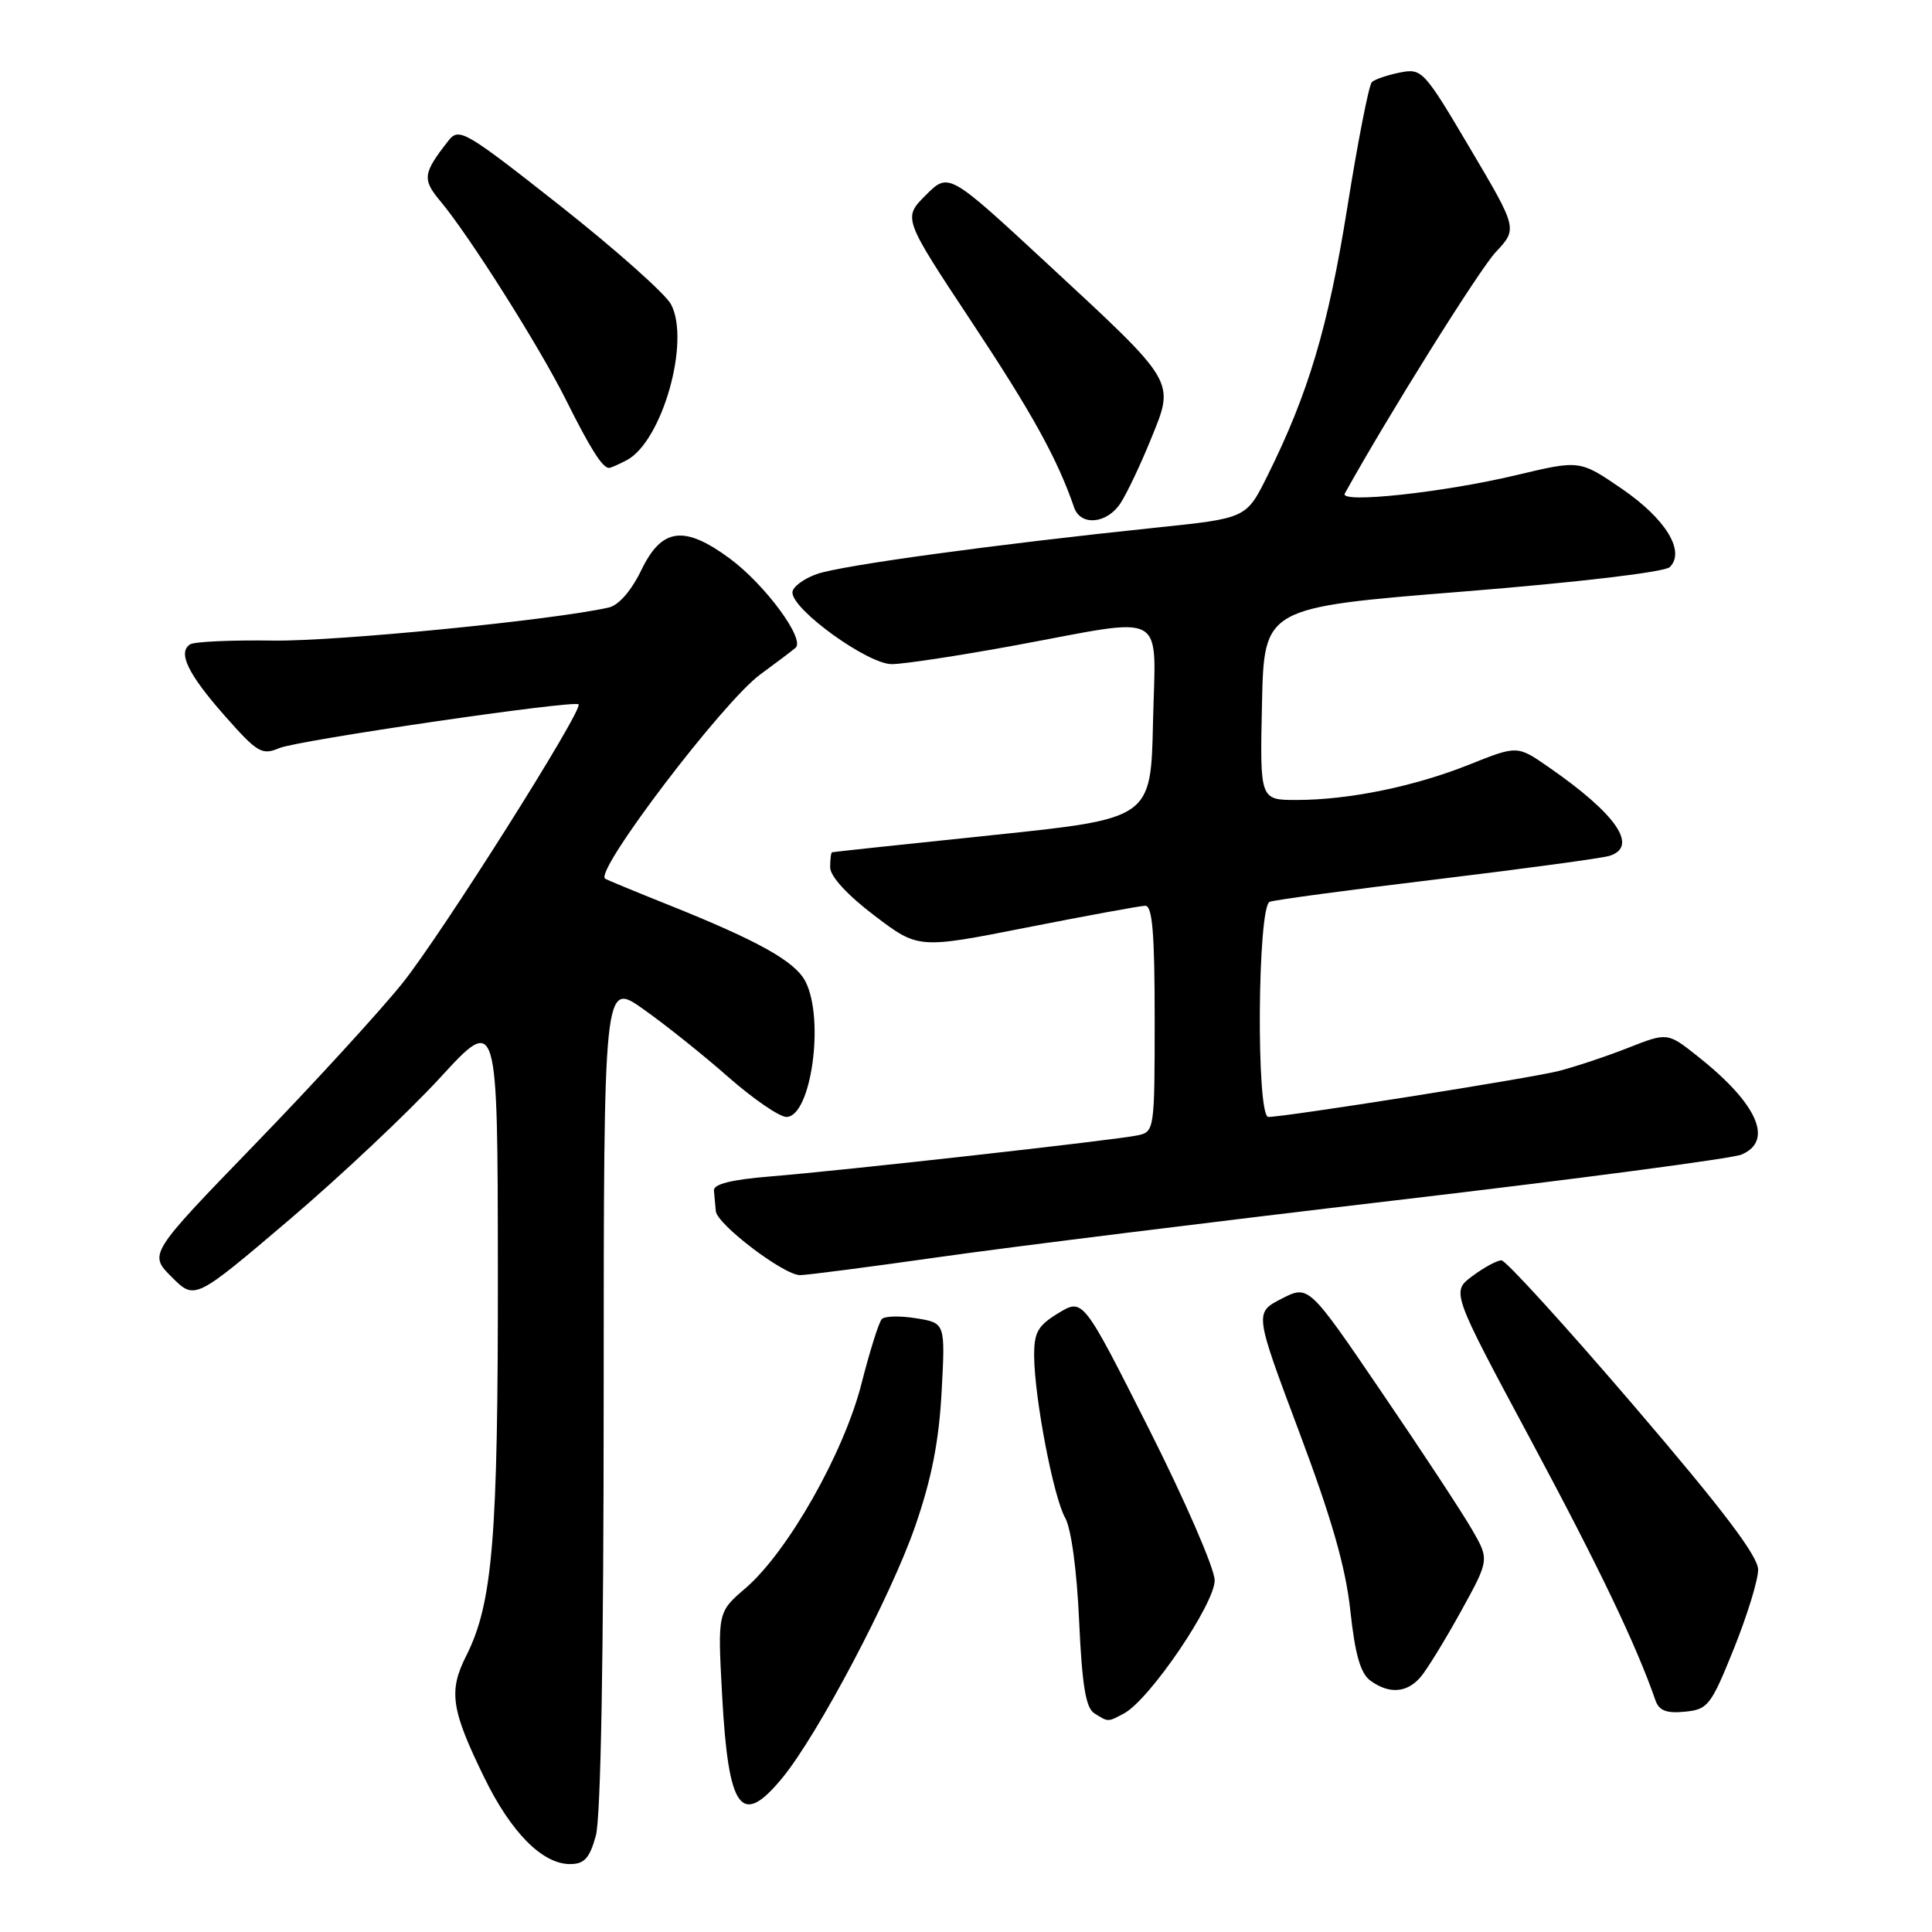 <?xml version="1.0" encoding="UTF-8" standalone="no"?>
<!DOCTYPE svg PUBLIC "-//W3C//DTD SVG 1.1//EN" "http://www.w3.org/Graphics/SVG/1.1/DTD/svg11.dtd" >
<svg xmlns="http://www.w3.org/2000/svg" xmlns:xlink="http://www.w3.org/1999/xlink" version="1.1" viewBox="0 0 256 256">
 <g >
 <path fill="currentColor"
d=" M 78.95 243.25 C 79.61 240.86 79.99 219.62 79.99 184.75 C 80.00 130.00 80.00 130.00 85.25 133.72 C 88.14 135.76 93.20 139.80 96.50 142.71 C 99.80 145.61 103.27 147.99 104.20 148.00 C 107.47 148.00 109.29 135.10 106.74 130.08 C 105.37 127.39 100.54 124.69 88.50 119.87 C 84.10 118.11 80.35 116.56 80.17 116.42 C 78.78 115.37 95.81 92.97 100.75 89.36 C 102.81 87.85 104.91 86.27 105.41 85.84 C 106.74 84.72 101.37 77.44 96.65 73.97 C 90.65 69.56 87.69 69.95 85.00 75.50 C 83.66 78.27 81.99 80.20 80.66 80.50 C 73.27 82.17 44.67 84.99 36.25 84.88 C 30.74 84.80 25.77 85.02 25.21 85.37 C 23.50 86.43 24.89 89.31 29.81 94.88 C 34.10 99.74 34.71 100.10 37.00 99.13 C 39.46 98.09 76.07 92.74 76.66 93.33 C 77.34 94.01 58.42 123.94 53.30 130.31 C 50.29 134.05 41.50 143.65 33.76 151.64 C 19.70 166.17 19.70 166.17 22.76 169.22 C 25.81 172.27 25.81 172.27 38.27 161.68 C 45.12 155.85 54.14 147.35 58.33 142.79 C 65.94 134.50 65.94 134.50 65.97 168.42 C 66.00 203.82 65.29 212.43 61.78 219.40 C 59.41 224.08 59.77 226.53 64.16 235.52 C 67.71 242.81 71.87 247.00 75.53 247.00 C 77.42 247.00 78.12 246.24 78.95 243.25 Z  M 103.68 235.56 C 108.39 229.82 118.08 211.46 121.27 202.22 C 123.45 195.93 124.42 190.96 124.77 184.40 C 125.26 175.30 125.26 175.30 121.40 174.68 C 119.28 174.33 117.23 174.38 116.85 174.78 C 116.46 175.17 115.25 179.03 114.15 183.35 C 111.81 192.53 104.40 205.60 98.80 210.43 C 95.09 213.61 95.09 213.61 95.68 224.56 C 96.51 239.91 98.20 242.23 103.68 235.56 Z  M 148.95 227.03 C 152.34 225.21 161.00 212.46 160.95 209.38 C 160.92 207.79 156.98 198.74 152.20 189.26 C 143.50 172.02 143.50 172.02 140.25 173.99 C 137.49 175.67 137.01 176.54 137.03 179.74 C 137.09 185.33 139.59 198.39 141.14 201.12 C 141.94 202.54 142.69 208.06 142.99 214.79 C 143.38 223.32 143.87 226.30 145.00 227.02 C 146.87 228.20 146.76 228.20 148.95 227.03 Z  M 229.73 218.50 C 231.50 214.10 232.96 209.38 232.96 208.00 C 232.97 206.21 228.31 200.06 216.48 186.25 C 207.41 175.66 199.52 167.00 198.95 167.00 C 198.38 167.00 196.65 167.93 195.11 169.08 C 192.30 171.16 192.30 171.16 202.85 190.83 C 211.94 207.79 216.80 217.95 219.36 225.31 C 219.83 226.67 220.82 227.05 223.24 226.81 C 226.30 226.52 226.70 226.02 229.73 218.50 Z  M 188.21 222.25 C 189.04 221.29 191.44 217.39 193.54 213.59 C 197.36 206.67 197.36 206.67 195.04 202.66 C 193.77 200.45 188.38 192.25 183.06 184.45 C 173.40 170.25 173.40 170.25 169.81 172.09 C 166.22 173.94 166.22 173.94 172.14 189.72 C 176.45 201.19 178.31 207.67 178.93 213.44 C 179.55 219.22 180.27 221.73 181.58 222.69 C 184.05 224.49 186.40 224.33 188.21 222.25 Z  M 124.50 166.56 C 133.85 165.23 161.07 161.85 185.00 159.04 C 208.93 156.23 229.51 153.51 230.75 152.99 C 235.07 151.17 232.88 146.24 224.96 139.97 C 220.95 136.79 220.95 136.79 215.72 138.85 C 212.85 139.98 208.70 141.36 206.50 141.92 C 202.73 142.88 170.35 148.00 168.06 148.00 C 166.44 148.00 166.62 120.07 168.25 119.49 C 168.94 119.24 178.95 117.89 190.50 116.50 C 202.05 115.10 212.29 113.71 213.25 113.41 C 217.16 112.19 214.22 107.89 205.18 101.63 C 201.05 98.77 201.05 98.77 194.74 101.29 C 187.45 104.21 178.73 106.00 171.79 106.00 C 166.94 106.00 166.94 106.00 167.22 93.25 C 167.50 80.50 167.50 80.50 193.81 78.39 C 209.23 77.15 220.60 75.80 221.26 75.14 C 223.35 73.05 220.72 68.76 214.91 64.77 C 209.33 60.95 209.33 60.95 200.95 62.95 C 191.28 65.26 177.45 66.75 178.19 65.40 C 183.81 55.25 196.00 35.74 198.19 33.41 C 201.09 30.31 201.09 30.31 194.79 19.66 C 188.68 9.32 188.42 9.03 185.50 9.61 C 183.85 9.94 182.18 10.51 181.78 10.87 C 181.39 11.24 179.92 18.73 178.52 27.52 C 175.99 43.34 173.38 52.11 167.92 63.09 C 165.14 68.67 165.14 68.67 153.32 69.90 C 131.74 72.15 111.54 74.91 108.25 76.06 C 106.46 76.69 105.00 77.79 105.00 78.51 C 105.00 80.81 114.98 88.00 118.16 88.00 C 119.76 88.00 127.15 86.87 134.60 85.50 C 155.00 81.73 153.11 80.67 152.78 95.73 C 152.50 108.47 152.50 108.47 131.50 110.66 C 119.95 111.86 110.39 112.88 110.25 112.93 C 110.11 112.97 110.00 113.87 110.00 114.93 C 110.00 116.11 112.27 118.59 115.84 121.30 C 121.68 125.74 121.68 125.74 136.09 122.89 C 144.02 121.33 151.06 120.03 151.75 120.02 C 152.70 120.01 153.00 123.65 153.00 134.98 C 153.00 149.71 152.96 149.97 150.75 150.44 C 147.78 151.07 111.55 155.12 102.00 155.89 C 96.90 156.31 94.53 156.90 94.60 157.75 C 94.66 158.44 94.77 159.67 94.85 160.49 C 95.03 162.25 103.84 168.95 106.00 168.96 C 106.83 168.97 115.15 167.89 124.50 166.56 Z  M 148.47 66.68 C 149.31 65.40 151.13 61.57 152.51 58.17 C 155.68 50.37 155.99 50.89 138.72 34.89 C 125.70 22.83 125.70 22.83 122.67 25.86 C 119.64 28.89 119.64 28.89 128.78 42.70 C 136.81 54.82 140.11 60.81 142.33 67.25 C 143.19 69.74 146.68 69.42 148.47 66.68 Z  M 83.06 60.97 C 87.76 58.45 91.51 45.20 88.91 40.32 C 88.15 38.91 81.53 33.03 74.21 27.25 C 61.62 17.33 60.82 16.86 59.43 18.63 C 56.02 22.98 55.92 23.75 58.37 26.68 C 62.18 31.23 71.49 45.96 75.00 53.00 C 78.20 59.42 79.83 62.00 80.69 62.00 C 80.93 62.00 82.00 61.53 83.06 60.97 Z "/>
</g>
</svg>